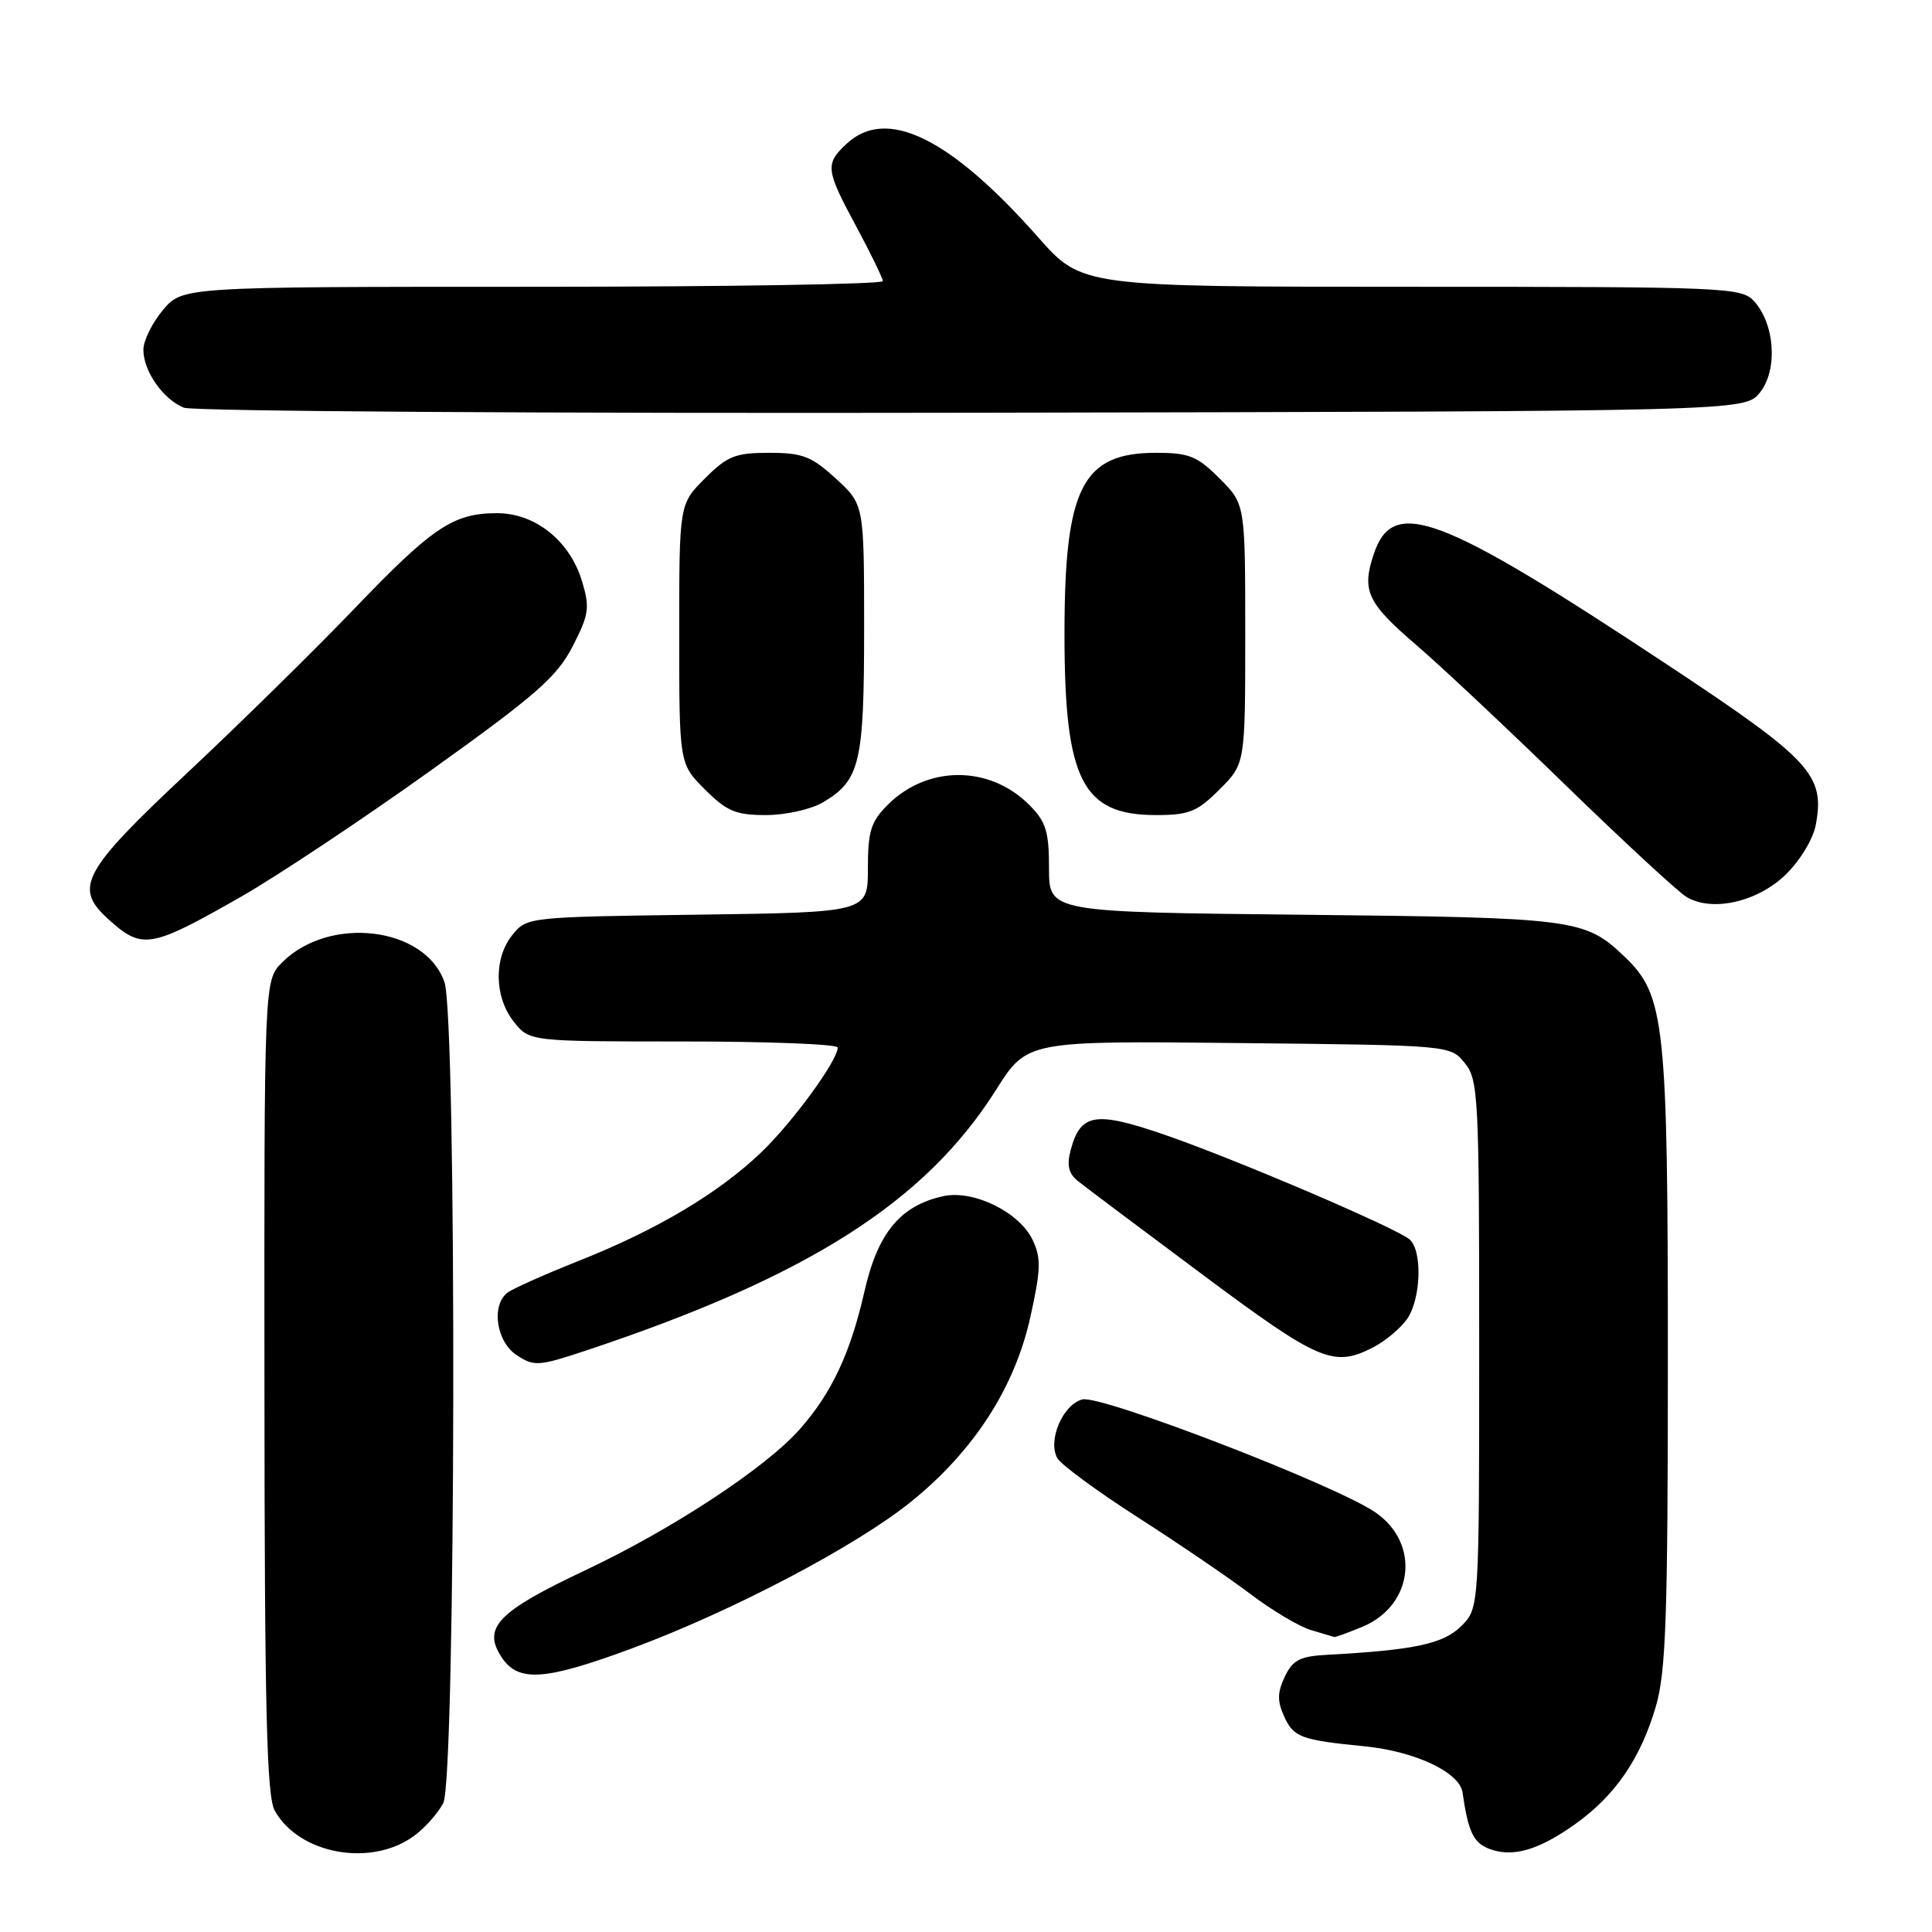 <?xml version="1.0" encoding="UTF-8" standalone="no"?>
<!DOCTYPE svg PUBLIC "-//W3C//DTD SVG 1.1//EN" "http://www.w3.org/Graphics/SVG/1.1/DTD/svg11.dtd" >
<svg xmlns="http://www.w3.org/2000/svg" xmlns:xlink="http://www.w3.org/1999/xlink" version="1.1" viewBox="0 0 256 256">
 <g >
 <path fill="currentColor"
d=" M 54.91 243.23 C 56.34 242.17 58.06 240.23 58.74 238.90 C 60.40 235.66 60.55 134.87 58.89 130.13 C 56.34 122.79 43.65 121.26 37.39 127.52 C 35.00 129.91 35.00 129.91 35.04 183.70 C 35.06 226.62 35.34 237.99 36.40 239.91 C 39.63 245.72 49.23 247.45 54.91 243.23 Z  M 208.71 241.71 C 214.03 237.93 217.40 233.00 219.42 226.07 C 220.75 221.51 221.00 214.09 221.00 180.00 C 221.00 135.46 220.61 131.87 215.27 126.77 C 210.01 121.75 208.77 121.59 172.75 121.21 C 139.00 120.86 139.00 120.86 139.00 115.07 C 139.00 110.15 138.60 108.88 136.38 106.65 C 131.11 101.38 122.89 101.38 117.62 106.65 C 115.39 108.88 115.00 110.15 115.00 115.08 C 115.00 120.89 115.00 120.89 92.41 121.20 C 70.05 121.50 69.80 121.52 67.91 123.86 C 65.41 126.95 65.48 132.07 68.07 135.37 C 70.15 138.00 70.15 138.00 90.57 138.00 C 101.81 138.00 111.00 138.36 111.00 138.80 C 111.00 140.53 105.03 148.70 100.87 152.69 C 95.23 158.09 87.05 162.96 76.74 167.05 C 72.21 168.85 67.94 170.75 67.25 171.28 C 65.05 172.97 65.76 177.80 68.47 179.57 C 70.77 181.08 71.38 181.04 77.66 178.95 C 107.05 169.17 122.59 159.28 131.99 144.40 C 136.09 137.91 136.09 137.91 164.13 138.21 C 192.18 138.50 192.18 138.50 194.09 140.86 C 195.89 143.08 196.00 145.26 196.00 178.16 C 196.00 213.09 196.00 213.09 193.63 215.46 C 191.28 217.81 187.44 218.64 176.01 219.26 C 172.24 219.46 171.31 219.93 170.24 222.17 C 169.25 224.26 169.23 225.40 170.16 227.44 C 171.41 230.21 172.38 230.56 180.85 231.40 C 187.51 232.06 193.40 234.84 193.79 237.50 C 194.54 242.69 195.22 244.15 197.28 244.96 C 200.38 246.17 203.80 245.20 208.71 241.71 Z  M 83.79 218.40 C 97.07 213.47 113.51 204.83 120.75 198.96 C 129.03 192.27 134.45 183.88 136.52 174.55 C 137.92 168.24 137.97 166.71 136.84 164.32 C 135.08 160.61 128.99 157.62 124.98 158.50 C 119.29 159.75 116.30 163.37 114.54 171.14 C 112.68 179.30 110.23 184.53 106.01 189.34 C 101.50 194.47 89.14 202.60 77.49 208.10 C 65.96 213.54 63.90 215.67 66.45 219.57 C 68.67 222.95 72.16 222.71 83.79 218.40 Z  M 180.56 215.54 C 187.34 212.70 188.23 204.44 182.19 200.36 C 176.79 196.70 145.90 184.81 143.43 185.43 C 140.84 186.08 138.79 190.87 140.10 193.21 C 140.58 194.07 145.37 197.59 150.74 201.04 C 156.11 204.48 162.83 209.06 165.68 211.21 C 168.53 213.37 172.13 215.52 173.68 215.98 C 175.23 216.45 176.63 216.87 176.78 216.91 C 176.94 216.96 178.64 216.34 180.56 215.54 Z  M 181.99 178.51 C 183.58 177.68 185.58 176.01 186.44 174.78 C 188.31 172.11 188.50 165.66 186.75 164.21 C 184.84 162.63 163.53 153.53 154.26 150.34 C 145.13 147.20 143.17 147.52 141.87 152.39 C 141.33 154.41 141.59 155.50 142.82 156.49 C 143.74 157.23 151.20 162.83 159.38 168.92 C 174.86 180.45 176.72 181.23 181.99 178.51 Z  M 31.96 118.81 C 36.76 116.06 48.06 108.55 57.07 102.10 C 71.02 92.12 73.80 89.69 75.87 85.66 C 78.04 81.44 78.18 80.53 77.13 77.05 C 75.53 71.68 70.94 68.00 65.87 68.00 C 60.05 68.00 57.33 69.83 46.90 80.71 C 41.73 86.10 31.76 95.90 24.75 102.47 C 10.98 115.38 9.76 117.61 14.25 121.70 C 18.85 125.89 19.84 125.72 31.96 118.81 Z  M 236.61 115.89 C 238.51 114.05 240.25 111.18 240.60 109.30 C 241.84 102.70 239.99 100.69 221.06 88.16 C 190.63 68.02 184.56 65.74 182.01 73.48 C 180.41 78.31 181.18 79.91 187.76 85.55 C 190.92 88.26 199.80 96.60 207.50 104.09 C 215.20 111.57 222.40 118.23 223.50 118.87 C 226.90 120.87 232.87 119.52 236.61 115.89 Z  M 109.02 106.33 C 113.96 103.41 114.50 101.16 114.50 83.27 C 114.50 66.85 114.50 66.85 110.76 63.42 C 107.53 60.46 106.34 60.00 101.91 60.00 C 97.43 60.00 96.38 60.42 93.40 63.40 C 90.00 66.80 90.00 66.80 90.00 84.00 C 90.00 101.20 90.00 101.20 93.40 104.60 C 96.30 107.50 97.49 108.00 101.50 108.00 C 104.09 108.00 107.46 107.25 109.02 106.33 Z  M 161.60 104.60 C 165.00 101.20 165.00 101.20 165.00 84.00 C 165.00 66.80 165.00 66.80 161.60 63.40 C 158.63 60.43 157.56 60.00 153.16 60.00 C 143.39 60.00 141.05 64.65 141.05 84.00 C 141.05 103.35 143.39 108.00 153.16 108.00 C 157.56 108.00 158.63 107.57 161.60 104.60 Z  M 233.19 52.02 C 235.58 49.06 235.20 42.98 232.43 39.92 C 230.76 38.08 228.83 38.00 187.02 38.00 C 143.36 38.00 143.36 38.00 137.57 31.45 C 125.90 18.24 117.47 14.12 112.19 19.04 C 109.30 21.73 109.39 22.46 113.48 30.05 C 115.39 33.60 116.96 36.84 116.98 37.25 C 116.99 37.66 96.12 38.00 70.59 38.00 C 24.18 38.00 24.18 38.00 21.59 41.08 C 20.17 42.77 19.00 45.14 19.00 46.35 C 19.00 49.17 21.60 52.90 24.36 54.02 C 25.54 54.50 72.40 54.80 128.84 54.69 C 231.18 54.50 231.18 54.50 233.19 52.02 Z "/>
</g>
</svg>